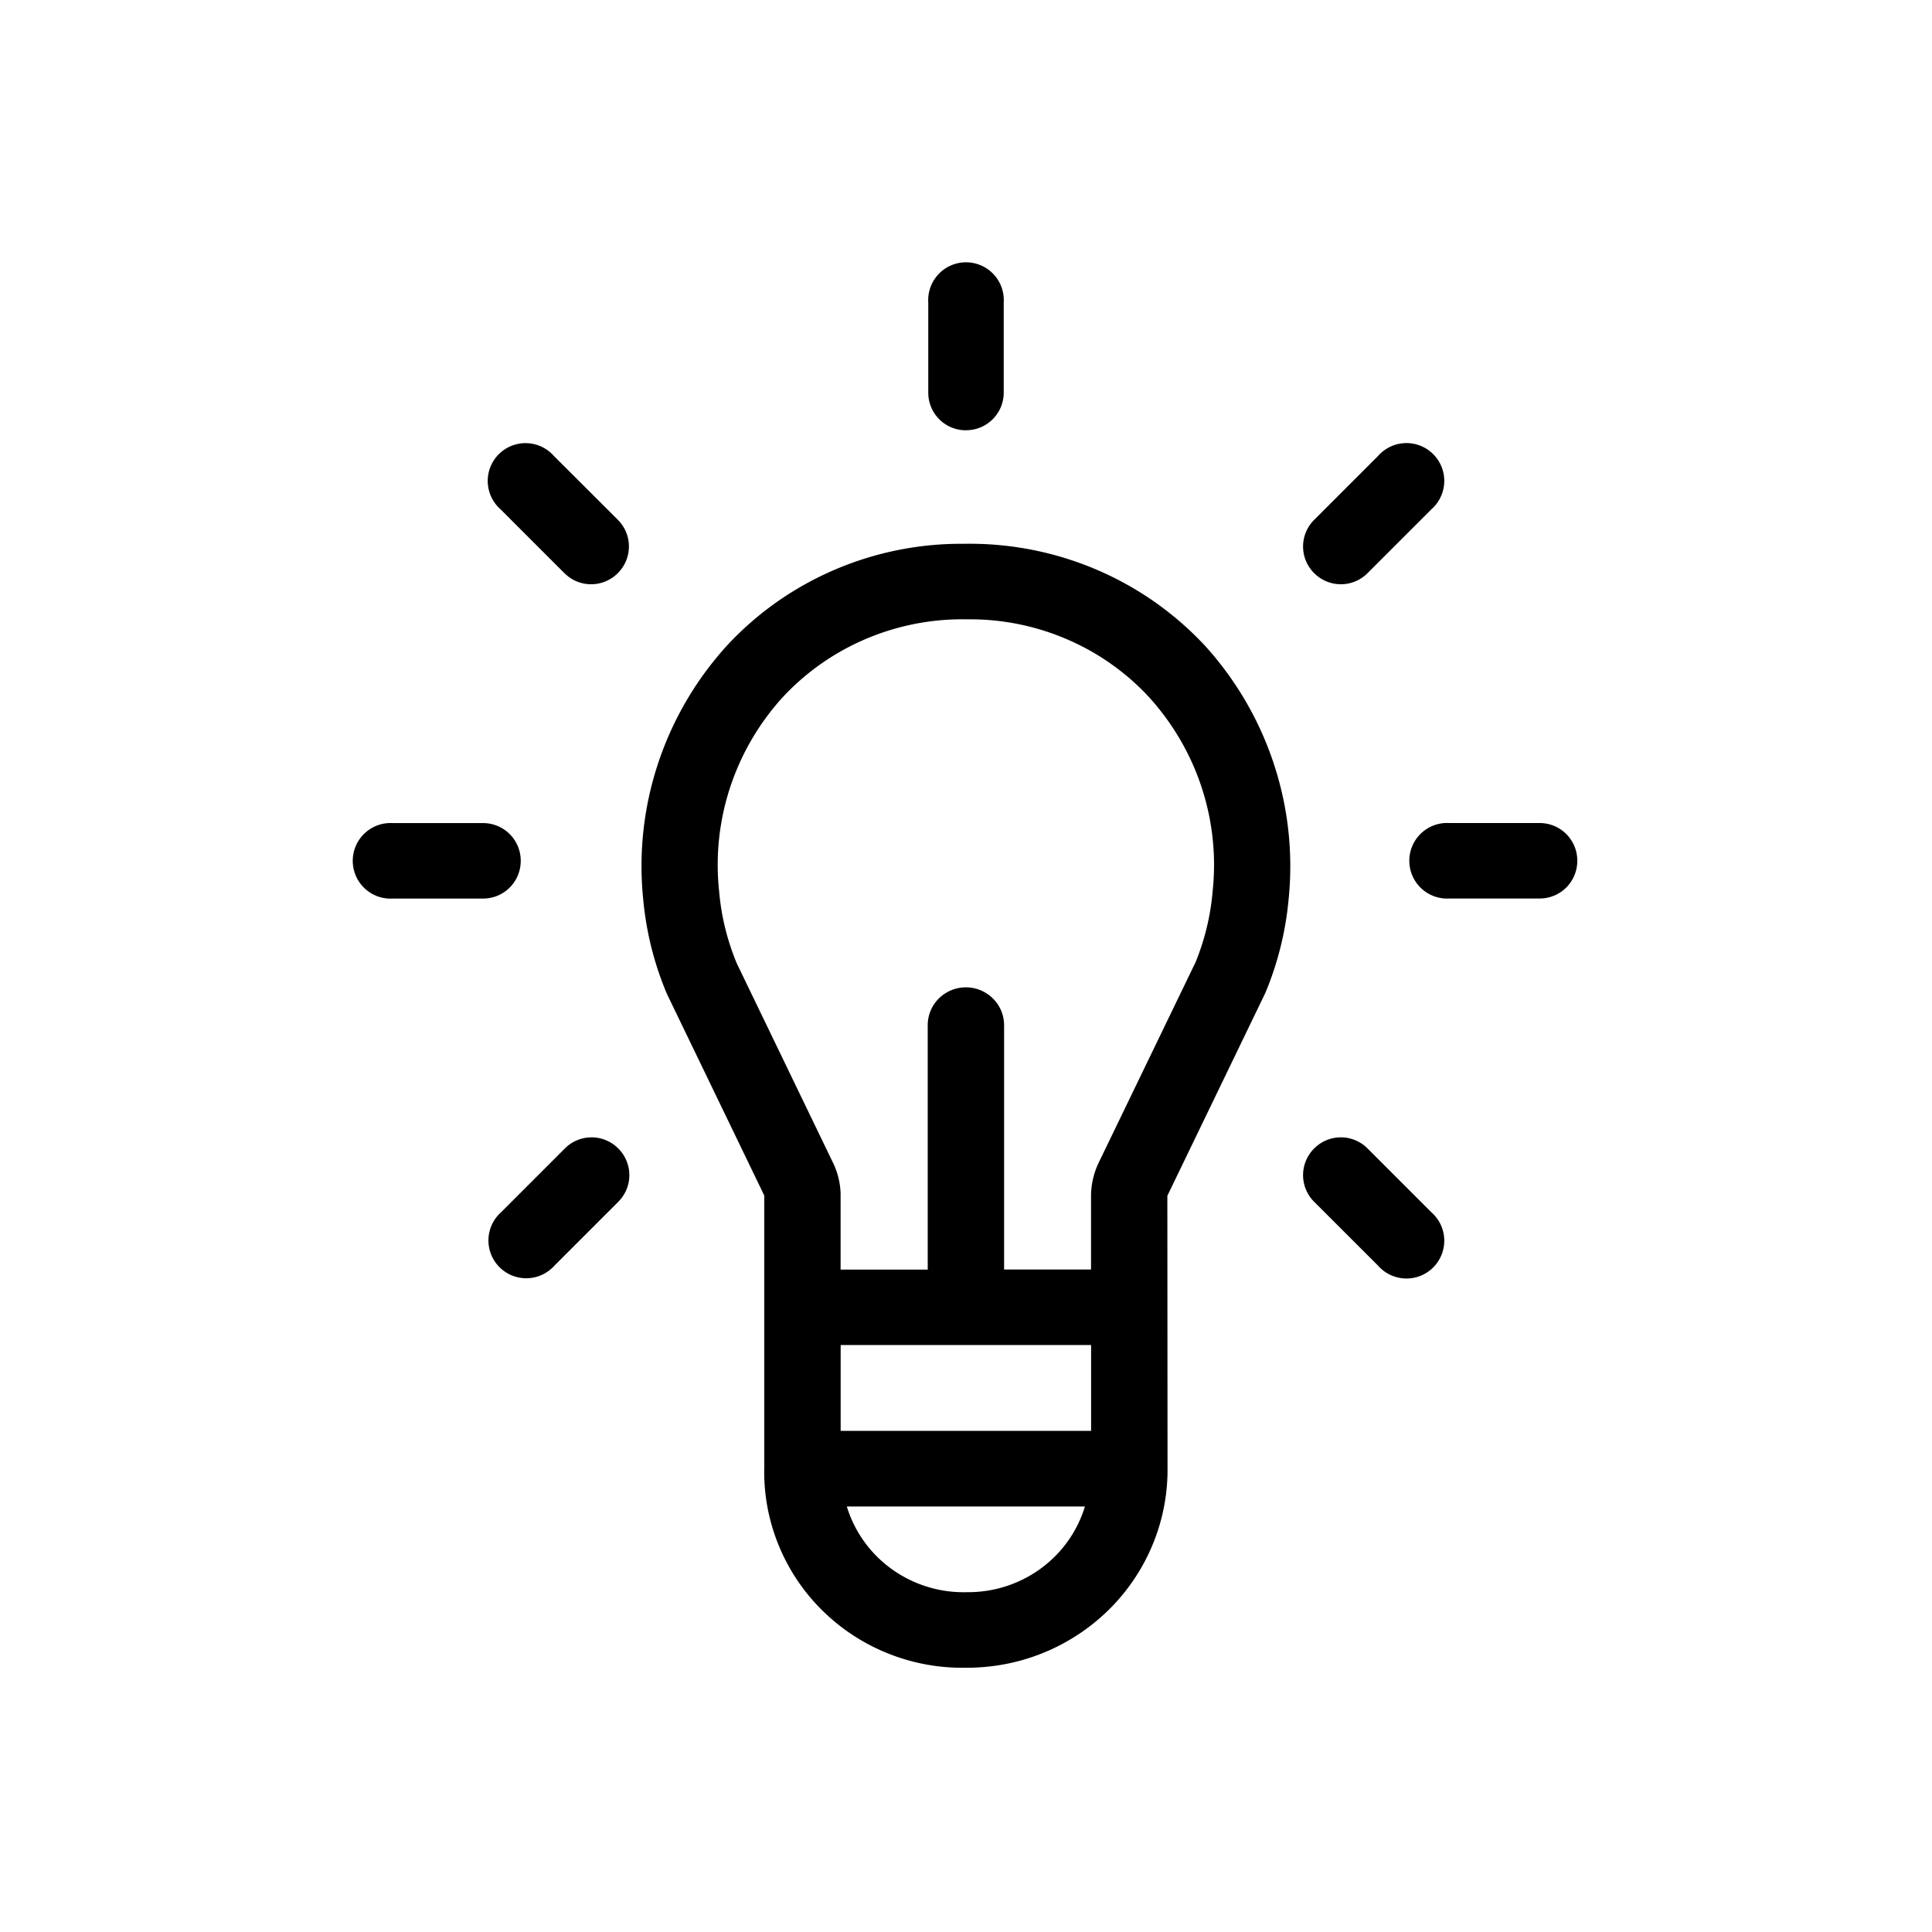 <svg xmlns="http://www.w3.org/2000/svg" width="32" height="32" viewBox="0 0 32 32"><path d="M16 27.623c.058 0 .117 0 .174-.004a3.34 3.34 0 0 0 2.264-1.03c.59-.621.913-1.444.9-2.296v-.001l-.003-4.48c0-.006.002-.01.005-.016l1.615-3.344.003-.006a5.262 5.262 0 0 0 .386-1.558 5.406 5.406 0 0 0-.246-2.239 5.457 5.457 0 0 0-1.137-1.951l-.002-.002A5.293 5.293 0 0 0 18.15 9.43a5.352 5.352 0 0 0-2.174-.423 5.32 5.32 0 0 0-2.152.43c-.679.291-1.288.72-1.787 1.26l-.001.001c-.513.566-.9 1.23-1.138 1.952a5.404 5.404 0 0 0-.245 2.24 5.26 5.26 0 0 0 .396 1.579l.003.005 1.603 3.32a.154.154 0 0 1 .004.01v4.488c-.012.438.066.873.229 1.28.163.408.408.78.72 1.09a3.29 3.29 0 0 0 1.097.723c.41.165.85.246 1.294.238Zm0 0-.002-.125v.125H16Zm0-1.251h-.004a2.037 2.037 0 0 1-1.29-.431 1.99 1.99 0 0 1-.68-.989h3.944a1.99 1.99 0 0 1-.68.989c-.366.286-.822.439-1.29.43Zm4.084-11.6v.002c-.035.4-.13.792-.282 1.164l-1.603 3.317c-.08.166-.123.346-.128.529V21.027h-1.44V16.98a.623.623 0 0 0-.186-.443.636.636 0 0 0-.894 0 .623.623 0 0 0-.185.443v4.049h-1.443V19.76a1.263 1.263 0 0 0-.127-.504l-1.591-3.296a3.98 3.98 0 0 1-.293-1.186v-.002a4.106 4.106 0 0 1 .18-1.727 4.145 4.145 0 0 1 .878-1.503 4.034 4.034 0 0 1 1.383-.964 4.082 4.082 0 0 1 1.664-.32h.004a4.06 4.06 0 0 1 1.641.326c.518.22.983.547 1.364.957.396.435.696.947.878 1.504.182.556.244 1.145.18 1.726ZM16 7.126a.623.623 0 0 0 .625-.625V5.006a.626.626 0 1 0-1.25 0v1.496c0 .349.28.625.625.625Zm-2.076 15.152h4.148V23.7h-4.148v-1.42Zm7.843-12.785a.623.623 0 0 0 .884 0l1.058-1.058a.626.626 0 1 0-.883-.884L21.767 8.61a.623.623 0 0 0 0 .884Zm-12.418 0c.246.247.64.244.884 0a.623.623 0 0 0 0-.884L9.174 7.552a.626.626 0 1 0-.883.884l1.058 1.058Zm16.776 4.764a.623.623 0 0 0-.625-.625h-1.496a.626.626 0 1 0 0 1.25H25.5c.349 0 .625-.28.625-.625Zm-17.5 0A.623.623 0 0 0 8 13.633H6.504a.626.626 0 1 0 0 1.25H8c.349 0 .625-.28.625-.625Zm14.026 4.765a.623.623 0 0 0-.884 0 .623.623 0 0 0 0 .884l1.059 1.058a.626.626 0 1 0 .883-.884l-1.058-1.058Zm-12.411.884a.623.623 0 0 0 0-.884.623.623 0 0 0-.884 0l-1.058 1.058a.626.626 0 1 0 .884.884l1.058-1.058Z"/></svg>